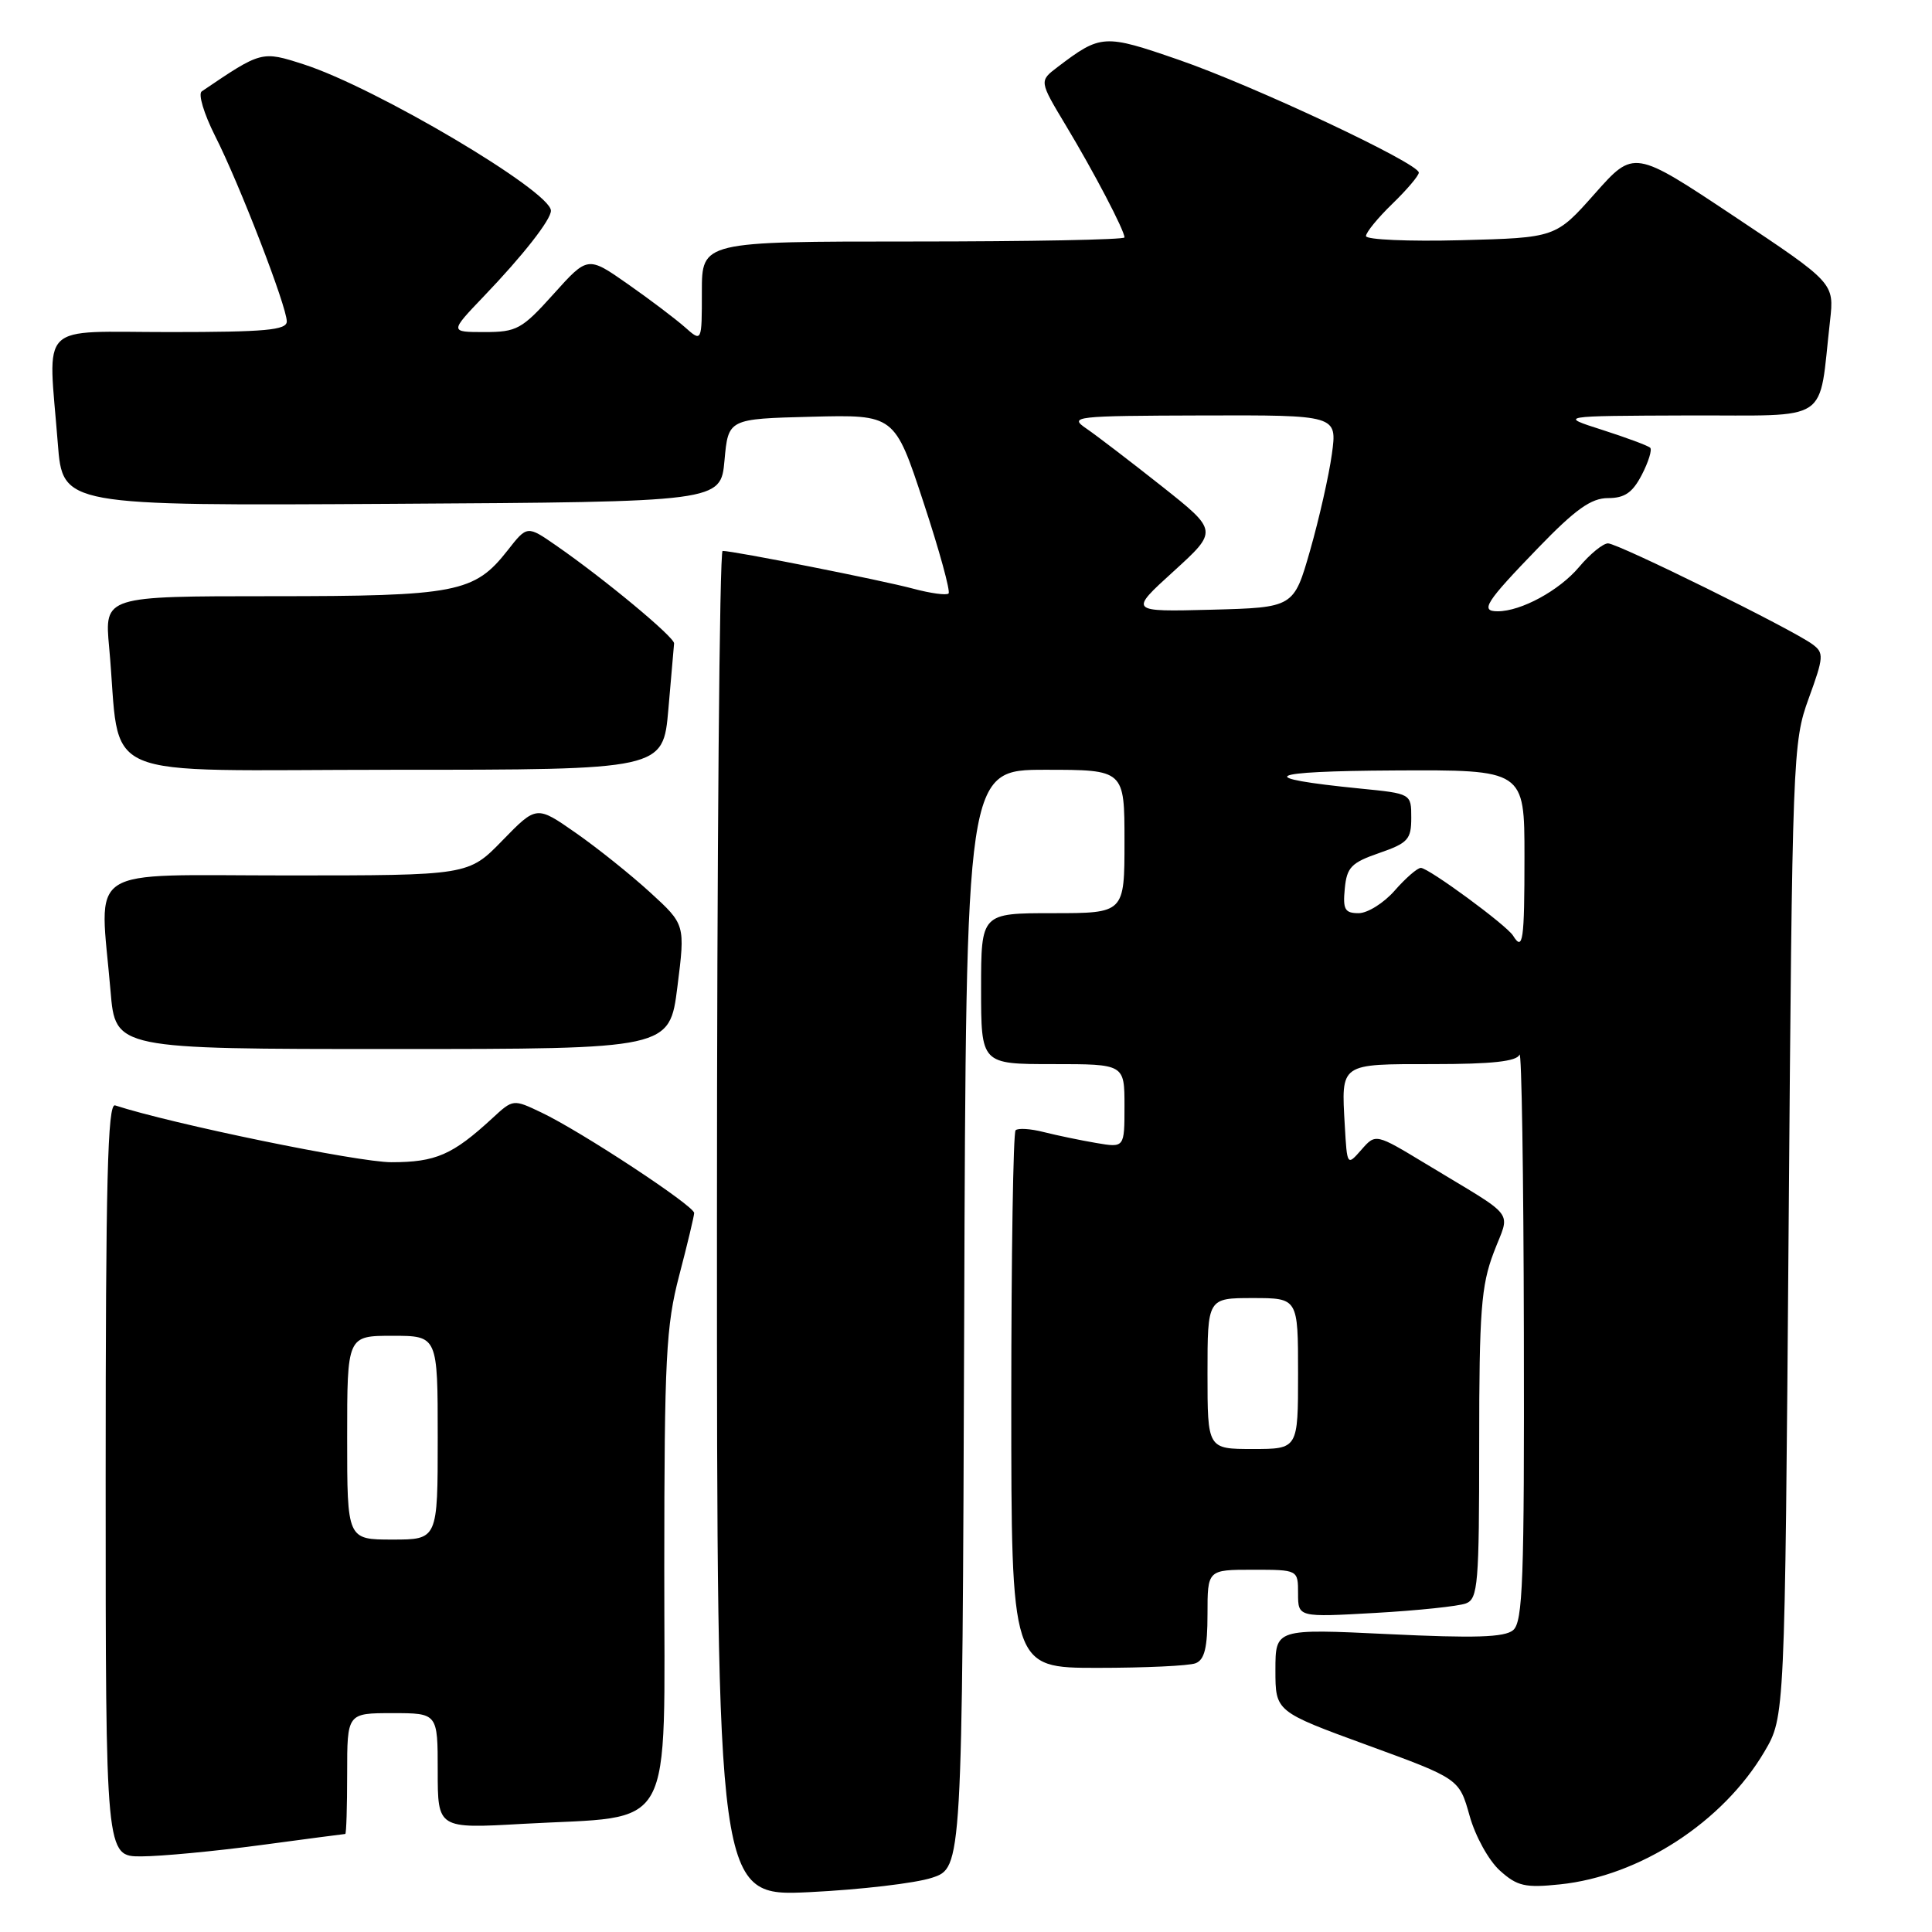 <?xml version="1.0" encoding="UTF-8" standalone="no"?>
<!DOCTYPE svg PUBLIC "-//W3C//DTD SVG 1.1//EN" "http://www.w3.org/Graphics/SVG/1.1/DTD/svg11.dtd" >
<svg xmlns="http://www.w3.org/2000/svg" xmlns:xlink="http://www.w3.org/1999/xlink" version="1.1" viewBox="0 0 256 256">
 <g >
 <path fill="currentColor"
d=" M 123.50 248.81 C 127.50 247.49 127.50 247.49 127.76 174.75 C 128.01 102.00 128.01 102.00 138.51 102.00 C 149.00 102.00 149.00 102.00 149.00 111.50 C 149.00 121.00 149.00 121.00 139.50 121.00 C 130.00 121.00 130.00 121.00 130.00 131.00 C 130.00 141.00 130.00 141.00 139.50 141.00 C 149.00 141.00 149.00 141.00 149.00 146.55 C 149.00 152.09 149.00 152.09 145.25 151.45 C 143.19 151.10 140.07 150.45 138.32 150.01 C 136.57 149.56 134.88 149.45 134.57 149.77 C 134.26 150.08 134.00 166.23 134.00 185.67 C 134.00 221.00 134.00 221.00 145.42 221.00 C 151.70 221.00 157.55 220.73 158.42 220.39 C 159.61 219.93 160.00 218.34 160.00 213.89 C 160.00 208.00 160.00 208.00 166.00 208.00 C 172.00 208.00 172.00 208.00 172.00 211.15 C 172.00 214.30 172.00 214.30 182.25 213.72 C 187.89 213.40 193.29 212.83 194.25 212.46 C 195.84 211.85 196.00 209.89 196.00 191.40 C 196.00 173.74 196.26 170.35 197.92 165.98 C 200.11 160.19 201.24 161.67 188.89 154.19 C 182.28 150.19 182.28 150.19 180.39 152.35 C 178.50 154.50 178.50 154.50 178.19 149.12 C 177.72 140.82 177.47 141.00 189.89 141.00 C 197.71 141.00 200.98 140.64 201.34 139.75 C 201.62 139.06 201.88 155.66 201.92 176.63 C 201.99 209.44 201.79 214.93 200.49 216.01 C 199.35 216.96 195.40 217.08 183.99 216.53 C 169.00 215.81 169.00 215.81 169.00 221.30 C 169.00 226.79 169.00 226.79 181.17 231.24 C 193.35 235.69 193.35 235.69 194.73 240.60 C 195.49 243.33 197.28 246.55 198.75 247.87 C 201.04 249.93 202.09 250.17 206.70 249.69 C 217.27 248.60 228.31 241.43 233.81 232.08 C 236.50 227.50 236.50 227.50 237.00 163.00 C 237.49 100.02 237.55 98.36 239.66 92.55 C 241.67 87.04 241.70 86.50 240.16 85.37 C 237.51 83.40 214.39 72.00 213.07 72.00 C 212.41 72.00 210.68 73.41 209.23 75.14 C 206.61 78.25 201.55 81.00 198.45 81.00 C 196.07 81.00 196.83 79.82 203.85 72.56 C 208.77 67.47 210.85 66.00 213.07 66.00 C 215.28 66.00 216.32 65.28 217.55 62.91 C 218.43 61.21 218.93 59.59 218.66 59.33 C 218.39 59.06 215.54 58.00 212.33 56.97 C 206.50 55.11 206.50 55.11 223.66 55.05 C 242.93 54.99 240.91 56.34 242.49 42.50 C 243.05 37.50 243.05 37.50 229.78 28.66 C 216.50 19.82 216.50 19.82 211.32 25.66 C 206.14 31.50 206.14 31.50 193.57 31.83 C 186.66 32.01 181.00 31.76 181.00 31.28 C 181.00 30.79 182.57 28.87 184.50 27.00 C 186.43 25.13 188.00 23.28 188.00 22.87 C 188.00 21.64 166.11 11.35 156.20 7.93 C 146.28 4.50 145.88 4.52 140.10 8.91 C 137.70 10.74 137.70 10.74 141.23 16.62 C 144.94 22.78 149.00 30.54 149.00 31.46 C 149.00 31.76 136.40 32.00 121.00 32.00 C 93.00 32.00 93.00 32.00 93.00 38.67 C 93.00 45.35 93.00 45.35 90.75 43.35 C 89.51 42.26 86.11 39.68 83.19 37.64 C 77.88 33.92 77.88 33.92 73.35 38.96 C 69.15 43.63 68.48 44.00 64.19 44.00 C 59.58 44.00 59.58 44.00 64.12 39.25 C 69.29 33.86 73.00 29.12 73.00 27.92 C 73.00 25.35 49.76 11.59 40.25 8.53 C 34.66 6.73 34.67 6.73 26.73 12.11 C 26.23 12.45 27.03 15.09 28.49 17.99 C 31.71 24.33 38.00 40.61 38.00 42.59 C 38.00 43.74 35.19 44.00 22.50 44.00 C 4.78 44.00 6.38 42.40 7.66 58.76 C 8.30 67.02 8.30 67.02 51.90 66.76 C 95.50 66.50 95.50 66.50 96.00 61.00 C 96.50 55.50 96.50 55.50 107.52 55.22 C 118.54 54.94 118.54 54.94 122.36 66.54 C 124.47 72.93 125.96 78.37 125.69 78.64 C 125.42 78.91 123.31 78.62 120.99 78.00 C 116.87 76.89 97.24 73.00 95.75 73.00 C 95.34 73.00 95.00 113.12 95.00 162.15 C 95.00 251.30 95.00 251.30 107.25 250.72 C 113.99 250.39 121.30 249.54 123.50 248.81 Z  M 34.50 244.49 C 40.55 243.68 45.61 243.01 45.75 243.01 C 45.89 243.00 46.00 239.40 46.00 235.00 C 46.00 227.00 46.00 227.00 52.00 227.00 C 58.00 227.00 58.00 227.00 58.00 234.65 C 58.00 242.31 58.00 242.31 69.25 241.67 C 89.75 240.52 88.00 243.70 88.02 207.70 C 88.03 179.93 88.25 175.68 90.00 169.00 C 91.08 164.88 91.97 161.15 91.98 160.73 C 92.00 159.79 76.99 149.91 71.75 147.42 C 68.00 145.63 67.99 145.63 65.25 148.16 C 59.97 153.03 57.74 154.00 51.85 154.00 C 47.43 154.00 22.82 148.94 15.25 146.47 C 14.26 146.15 14.00 156.51 14.00 196.03 C 14.00 246.00 14.00 246.00 18.75 245.98 C 21.36 245.97 28.45 245.30 34.50 244.49 Z  M 89.76 130.75 C 90.80 122.50 90.80 122.50 86.15 118.25 C 83.59 115.91 79.16 112.36 76.29 110.36 C 71.09 106.73 71.09 106.73 66.58 111.36 C 62.07 116.00 62.07 116.00 38.04 116.00 C 10.76 116.00 13.21 114.39 14.65 131.35 C 15.29 139.00 15.29 139.00 52.00 139.00 C 88.72 139.00 88.72 139.00 89.76 130.75 Z  M 88.56 94.01 C 88.94 89.62 89.29 85.68 89.32 85.26 C 89.40 84.45 80.07 76.70 73.70 72.29 C 69.85 69.62 69.85 69.62 67.26 72.93 C 62.86 78.54 60.51 79.00 35.95 79.00 C 13.84 79.00 13.84 79.00 14.46 85.75 C 16.14 103.92 11.70 102.00 52.03 102.00 C 87.86 102.00 87.86 102.00 88.56 94.01 Z  M 160.00 182.00 C 160.00 172.00 160.00 172.00 166.00 172.00 C 172.00 172.00 172.00 172.00 172.00 182.00 C 172.00 192.00 172.00 192.00 166.00 192.00 C 160.00 192.00 160.00 192.00 160.00 182.00 Z  M 200.49 123.98 C 199.63 122.59 189.29 115.00 188.27 115.00 C 187.81 115.00 186.26 116.35 184.81 118.00 C 183.37 119.65 181.21 121.00 180.03 121.00 C 178.20 121.00 177.92 120.51 178.19 117.75 C 178.46 114.92 179.05 114.31 182.75 113.03 C 186.56 111.71 187.00 111.23 187.00 108.36 C 187.00 105.16 187.00 105.16 180.25 104.49 C 165.90 103.06 167.55 102.18 184.75 102.09 C 202.00 102.00 202.00 102.00 202.00 113.50 C 202.00 124.69 201.80 126.10 200.49 123.98 Z  M 155.50 75.71 C 161.40 70.34 161.40 70.34 153.93 64.42 C 149.81 61.16 145.34 57.74 143.97 56.80 C 141.60 55.18 142.25 55.10 159.34 55.05 C 177.19 55.00 177.19 55.00 176.48 60.17 C 176.09 63.01 174.79 68.75 173.60 72.92 C 171.43 80.50 171.43 80.50 160.51 80.79 C 149.60 81.07 149.60 81.07 155.50 75.71 Z  M 46.00 190.50 C 46.00 177.00 46.00 177.00 52.00 177.00 C 58.00 177.00 58.00 177.00 58.00 190.50 C 58.00 204.00 58.00 204.00 52.00 204.00 C 46.00 204.00 46.00 204.00 46.00 190.50 Z "/>
</g>
</svg>